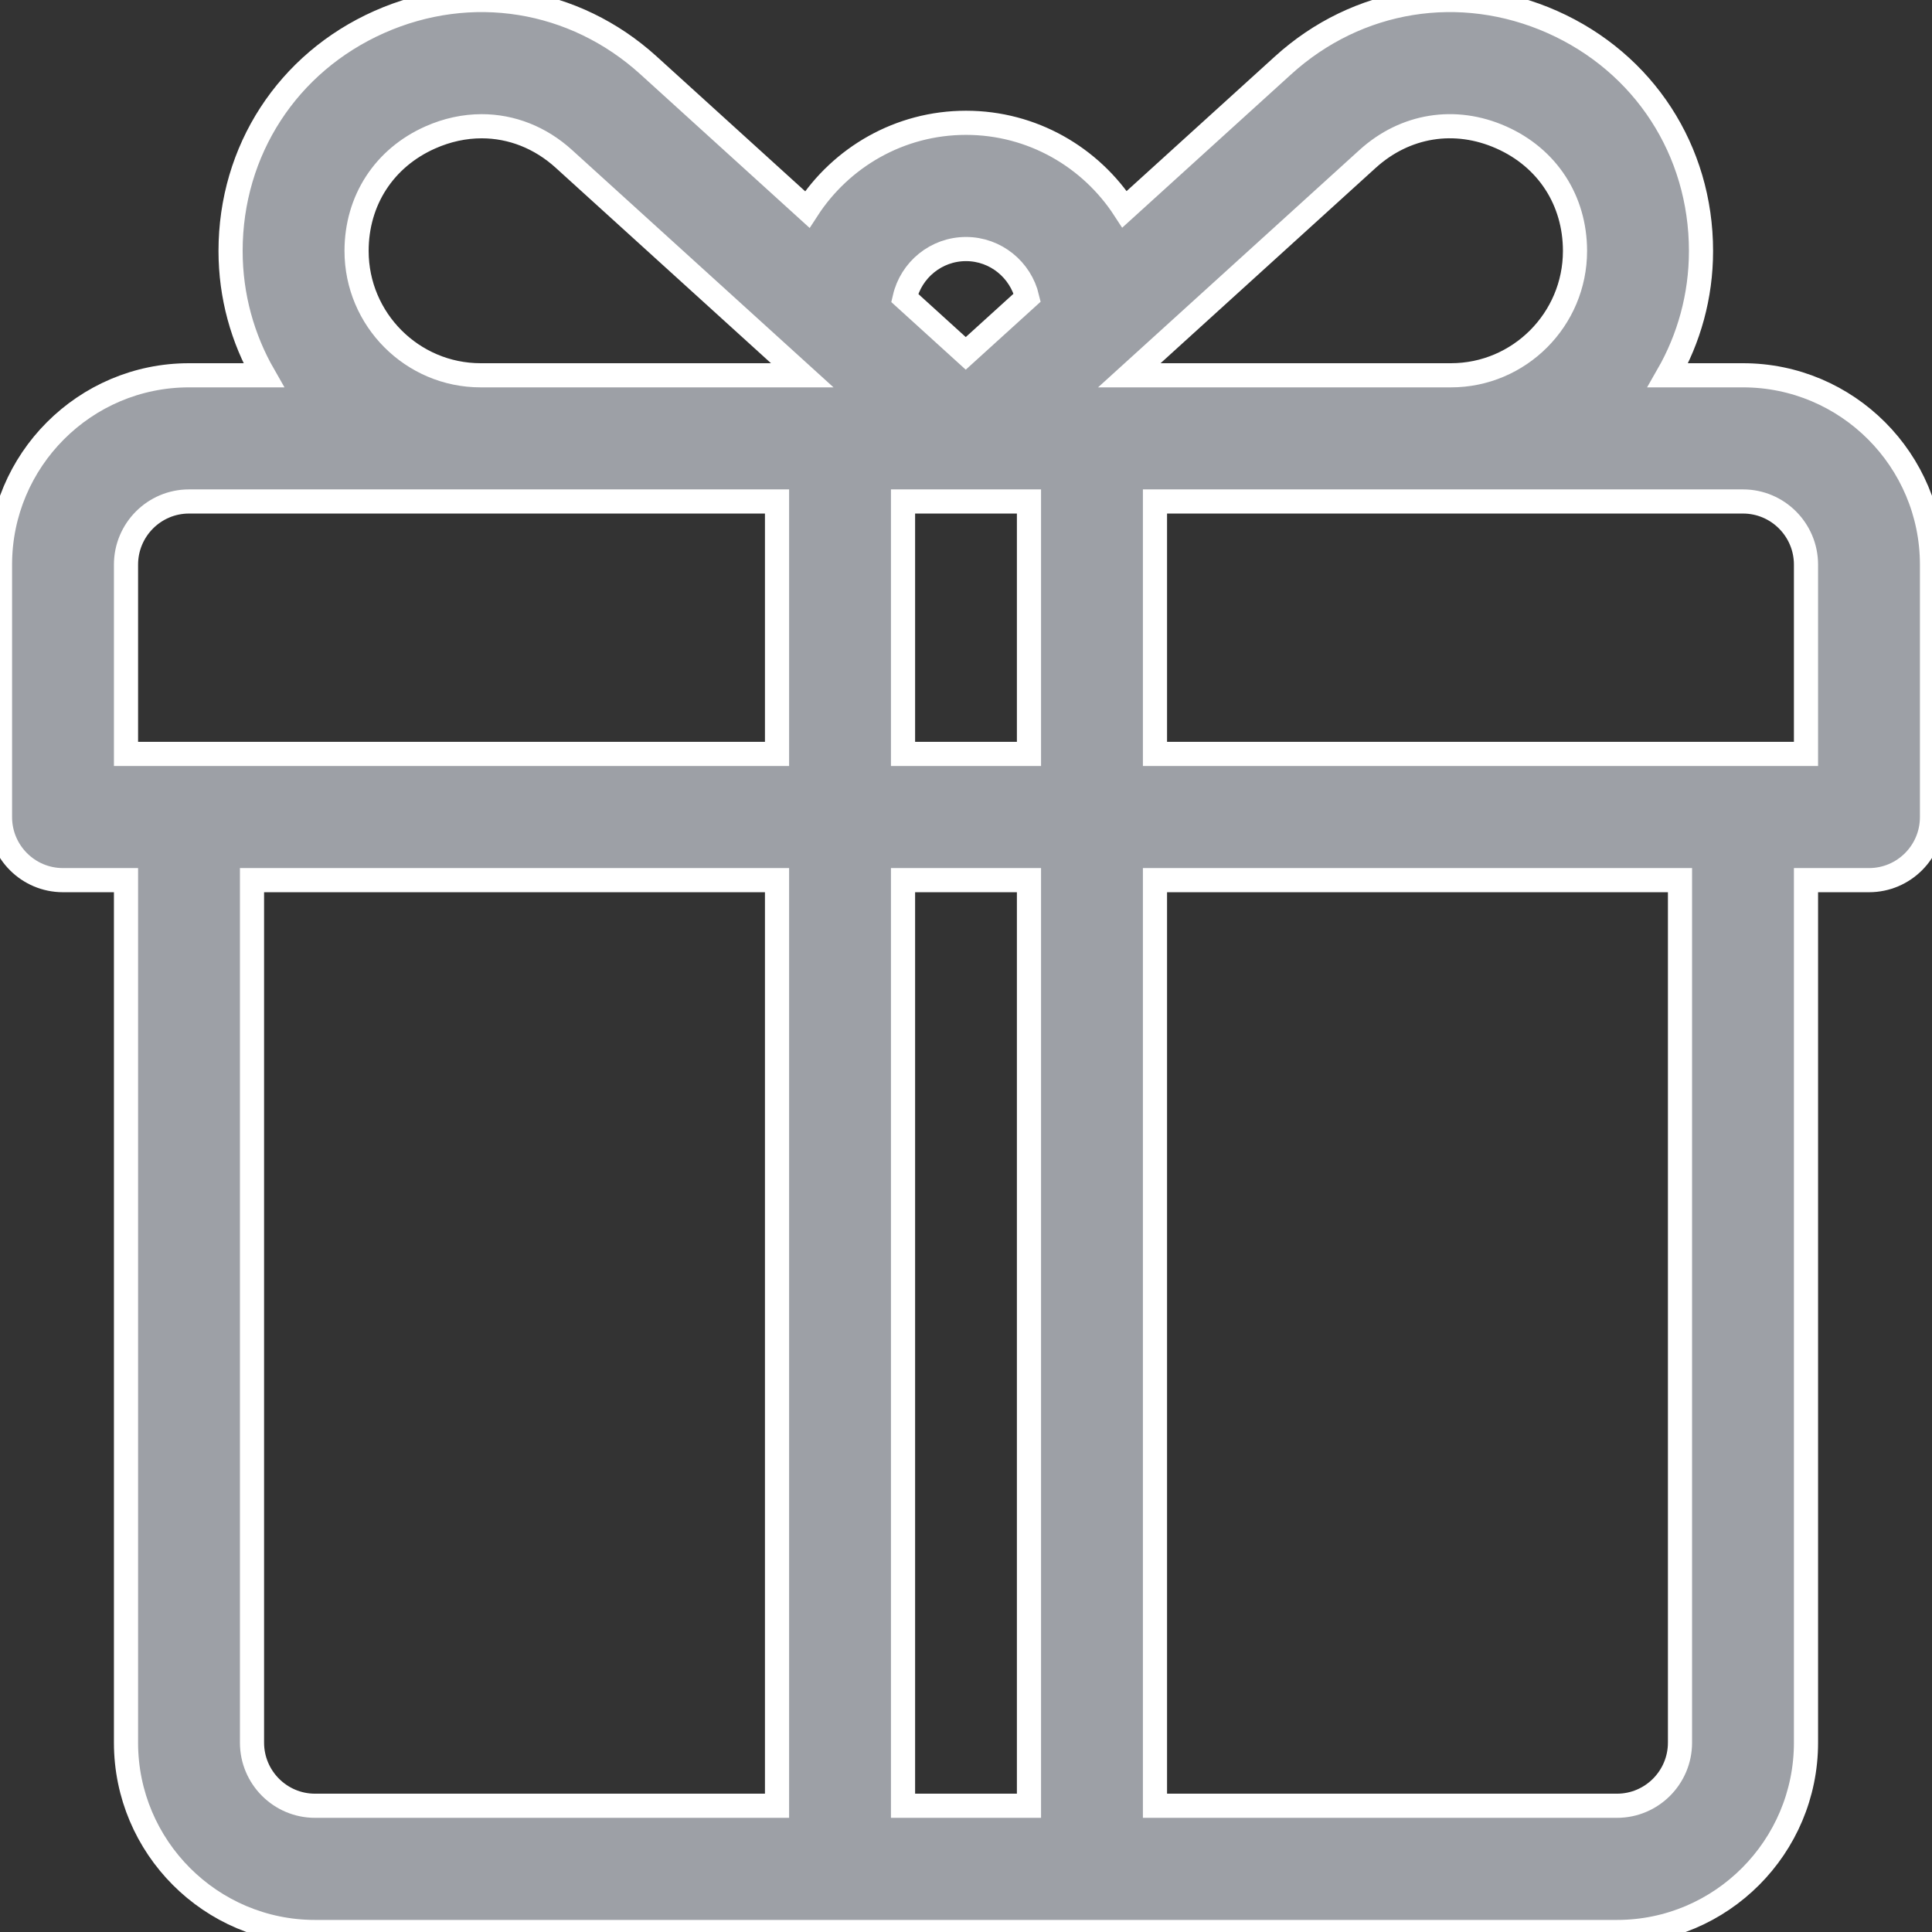 <?xml version="1.0" encoding="UTF-8"?>
<svg width="32px" height="32px" viewBox="0 0 32 32" version="1.1" xmlns="http://www.w3.org/2000/svg" xmlns:xlink="http://www.w3.org/1999/xlink">
	<rect x="0" y="0" width="32" height="32" fill="#333333" stroke="none"/>
	<!-- Generator: Sketch 55 (78076) - https://sketchapp.com -->
	<title>Icons/Navbar/inactive/invite@0.5x</title>
	<desc>Created with Sketch.</desc>
	<g id="Icons/Navbar/inactive/invite" stroke="none" stroke-width="1" fill="none" fill-rule="evenodd">
		<g id="giftbox-copy" fill="#9DA0A6" fill-rule="nonzero" stroke="#FFFFFF" stroke-width="0.4">
			<path d="M28.87,6.216 L27.626,6.216 C27.974,5.609 28.174,4.906 28.174,4.157 C28.174,2.492 27.23,1.039 25.711,0.364 C24.191,-0.31 22.482,-0.035 21.251,1.083 L18.626,3.466 C18.067,2.605 17.099,2.034 16,2.034 C14.899,2.034 13.93,2.607 13.371,3.47 L10.742,1.083 C9.51,-0.035 7.801,-0.31 6.282,0.364 C4.763,1.039 3.819,2.493 3.819,4.157 C3.819,4.906 4.019,5.609 4.367,6.216 L3.13,6.216 C1.404,6.216 0,7.622 0,9.352 L0,13.533 C0,14.11 0.467,14.578 1.043,14.578 L2.087,14.578 L2.087,28.864 C2.087,30.593 3.491,32 5.217,32 C6.233,32 25.999,32 26.783,32 C28.509,32 29.913,30.593 29.913,28.864 L29.913,14.578 L30.957,14.578 C31.533,14.578 32,14.11 32,13.533 L32,9.352 C32,7.622 30.596,6.216 28.87,6.216 Z M12.87,29.909 L5.217,29.909 C4.642,29.909 4.174,29.44 4.174,28.864 L4.174,14.578 L12.87,14.578 L12.87,29.909 L12.87,29.909 Z M12.87,12.487 C12.424,12.487 2.536,12.487 2.087,12.487 L2.087,9.352 C2.087,8.775 2.555,8.306 3.13,8.306 C3.502,8.306 12.422,8.306 12.87,8.306 L12.87,12.487 Z M7.961,6.216 L7.961,6.216 C6.828,6.216 5.906,5.292 5.906,4.157 C5.906,3.319 6.363,2.615 7.128,2.276 C7.407,2.152 7.695,2.091 7.978,2.091 C8.47,2.091 8.947,2.275 9.34,2.632 L13.288,6.216 L7.961,6.216 L7.961,6.216 Z M16,4.125 C16.492,4.125 16.905,4.469 17.014,4.929 L15.996,5.853 L14.984,4.934 C15.091,4.471 15.506,4.125 16,4.125 Z M17.043,29.909 L14.957,29.909 L14.957,14.578 L17.043,14.578 L17.043,29.909 Z M17.043,12.487 L14.957,12.487 L14.957,8.306 C15.702,8.306 16.29,8.306 17.043,8.306 L17.043,12.487 Z M22.652,2.632 C23.273,2.069 24.1,1.936 24.865,2.276 C25.63,2.615 26.087,3.319 26.087,4.157 C26.087,5.292 25.165,6.216 24.032,6.216 L18.705,6.216 L22.652,2.632 Z M27.826,28.864 C27.826,29.44 27.358,29.909 26.783,29.909 L19.13,29.909 L19.13,14.578 L27.826,14.578 L27.826,28.864 Z M29.913,12.487 C29.464,12.487 19.576,12.487 19.13,12.487 L19.13,8.306 C19.57,8.306 28.489,8.306 28.87,8.306 C29.445,8.306 29.913,8.775 29.913,9.352 L29.913,12.487 L29.913,12.487 Z" id="Shape"></path>
		</g>
	</g>
</svg>